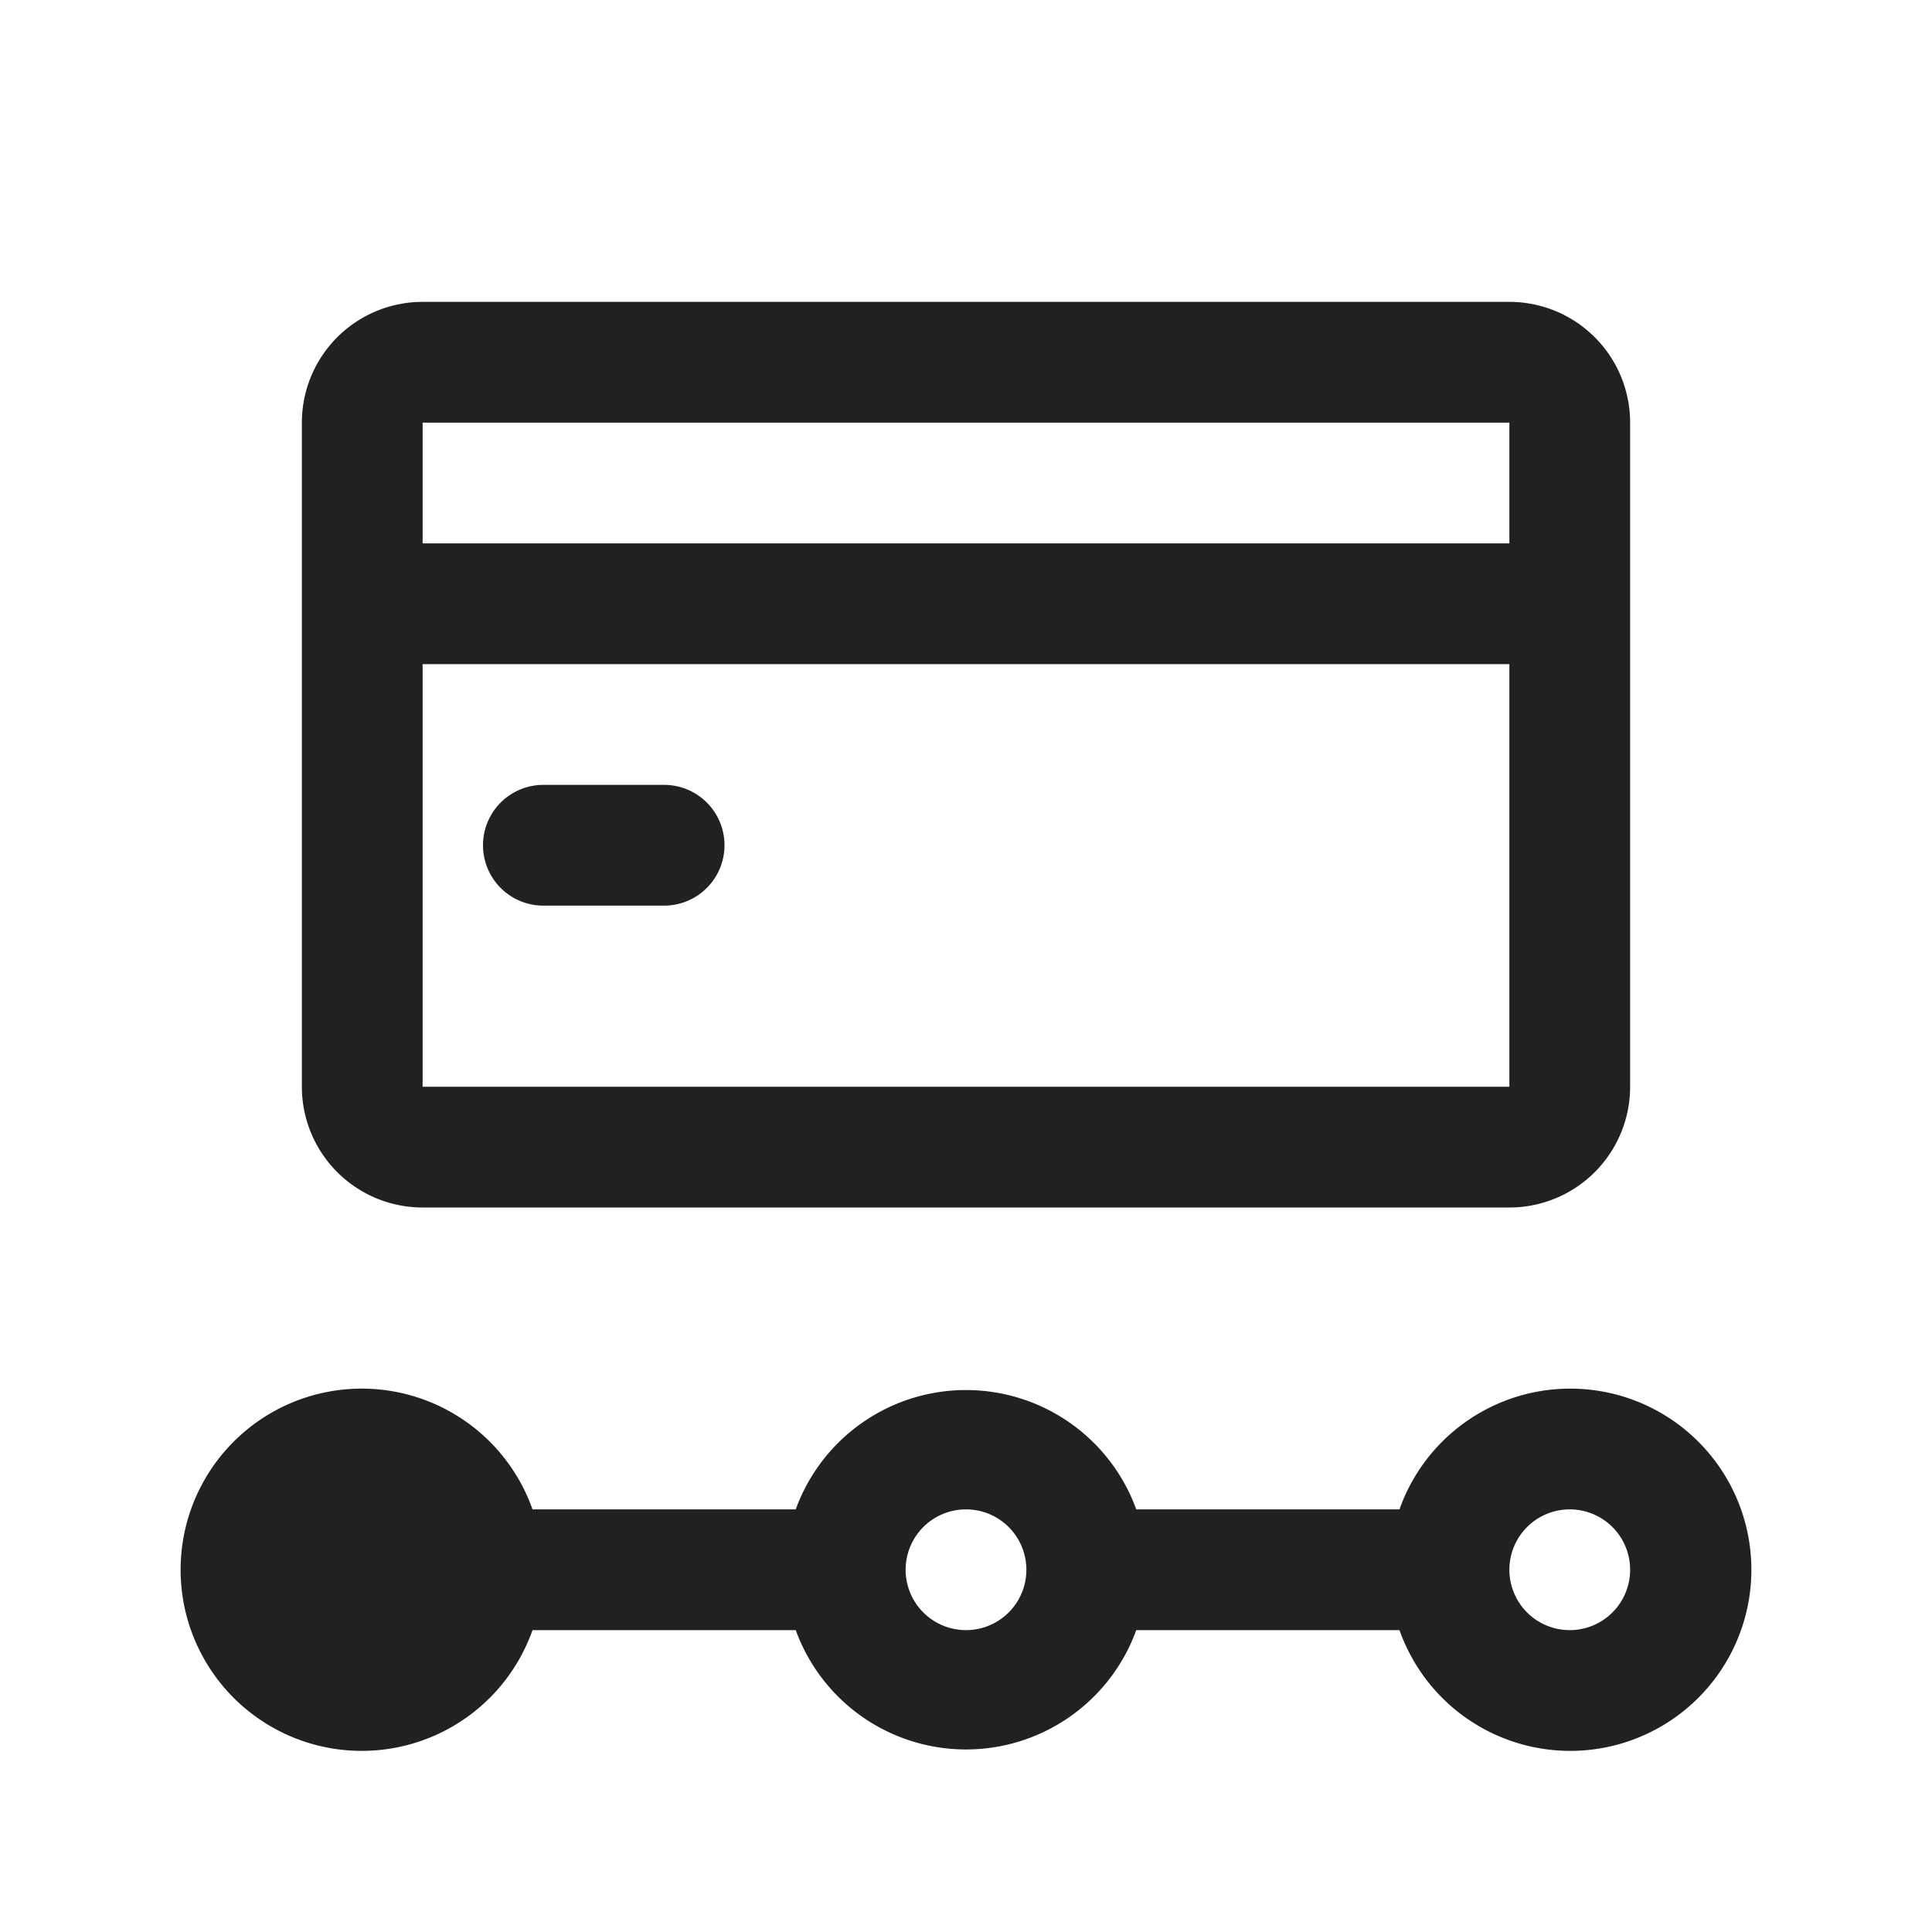 <svg xmlns="http://www.w3.org/2000/svg" fill="#222020" viewBox="0 0 32 32"><path d="M25 5H7a2 2 0 00-2 2v11a2 2 0 002 2h18a2 2 0 002-2V7a2 2 0 00-2-2zm0 2v2H7V7zM7 18v-7h18v7z"/><path d="M11 13H9a1 1 0 000 2h2a1 1 0 000-2zM26 23a3 3 0 00-2.82 2h-4.36a3 3 0 00-5.64 0H8.82a3 3 0 100 2h4.36a3 3 0 005.64 0h4.36A3 3 0 1026 23zm-10 4a1 1 0 111-1 1 1 0 01-1 1zm10 0a1 1 0 111-1 1 1 0 01-1 1z"/></svg>